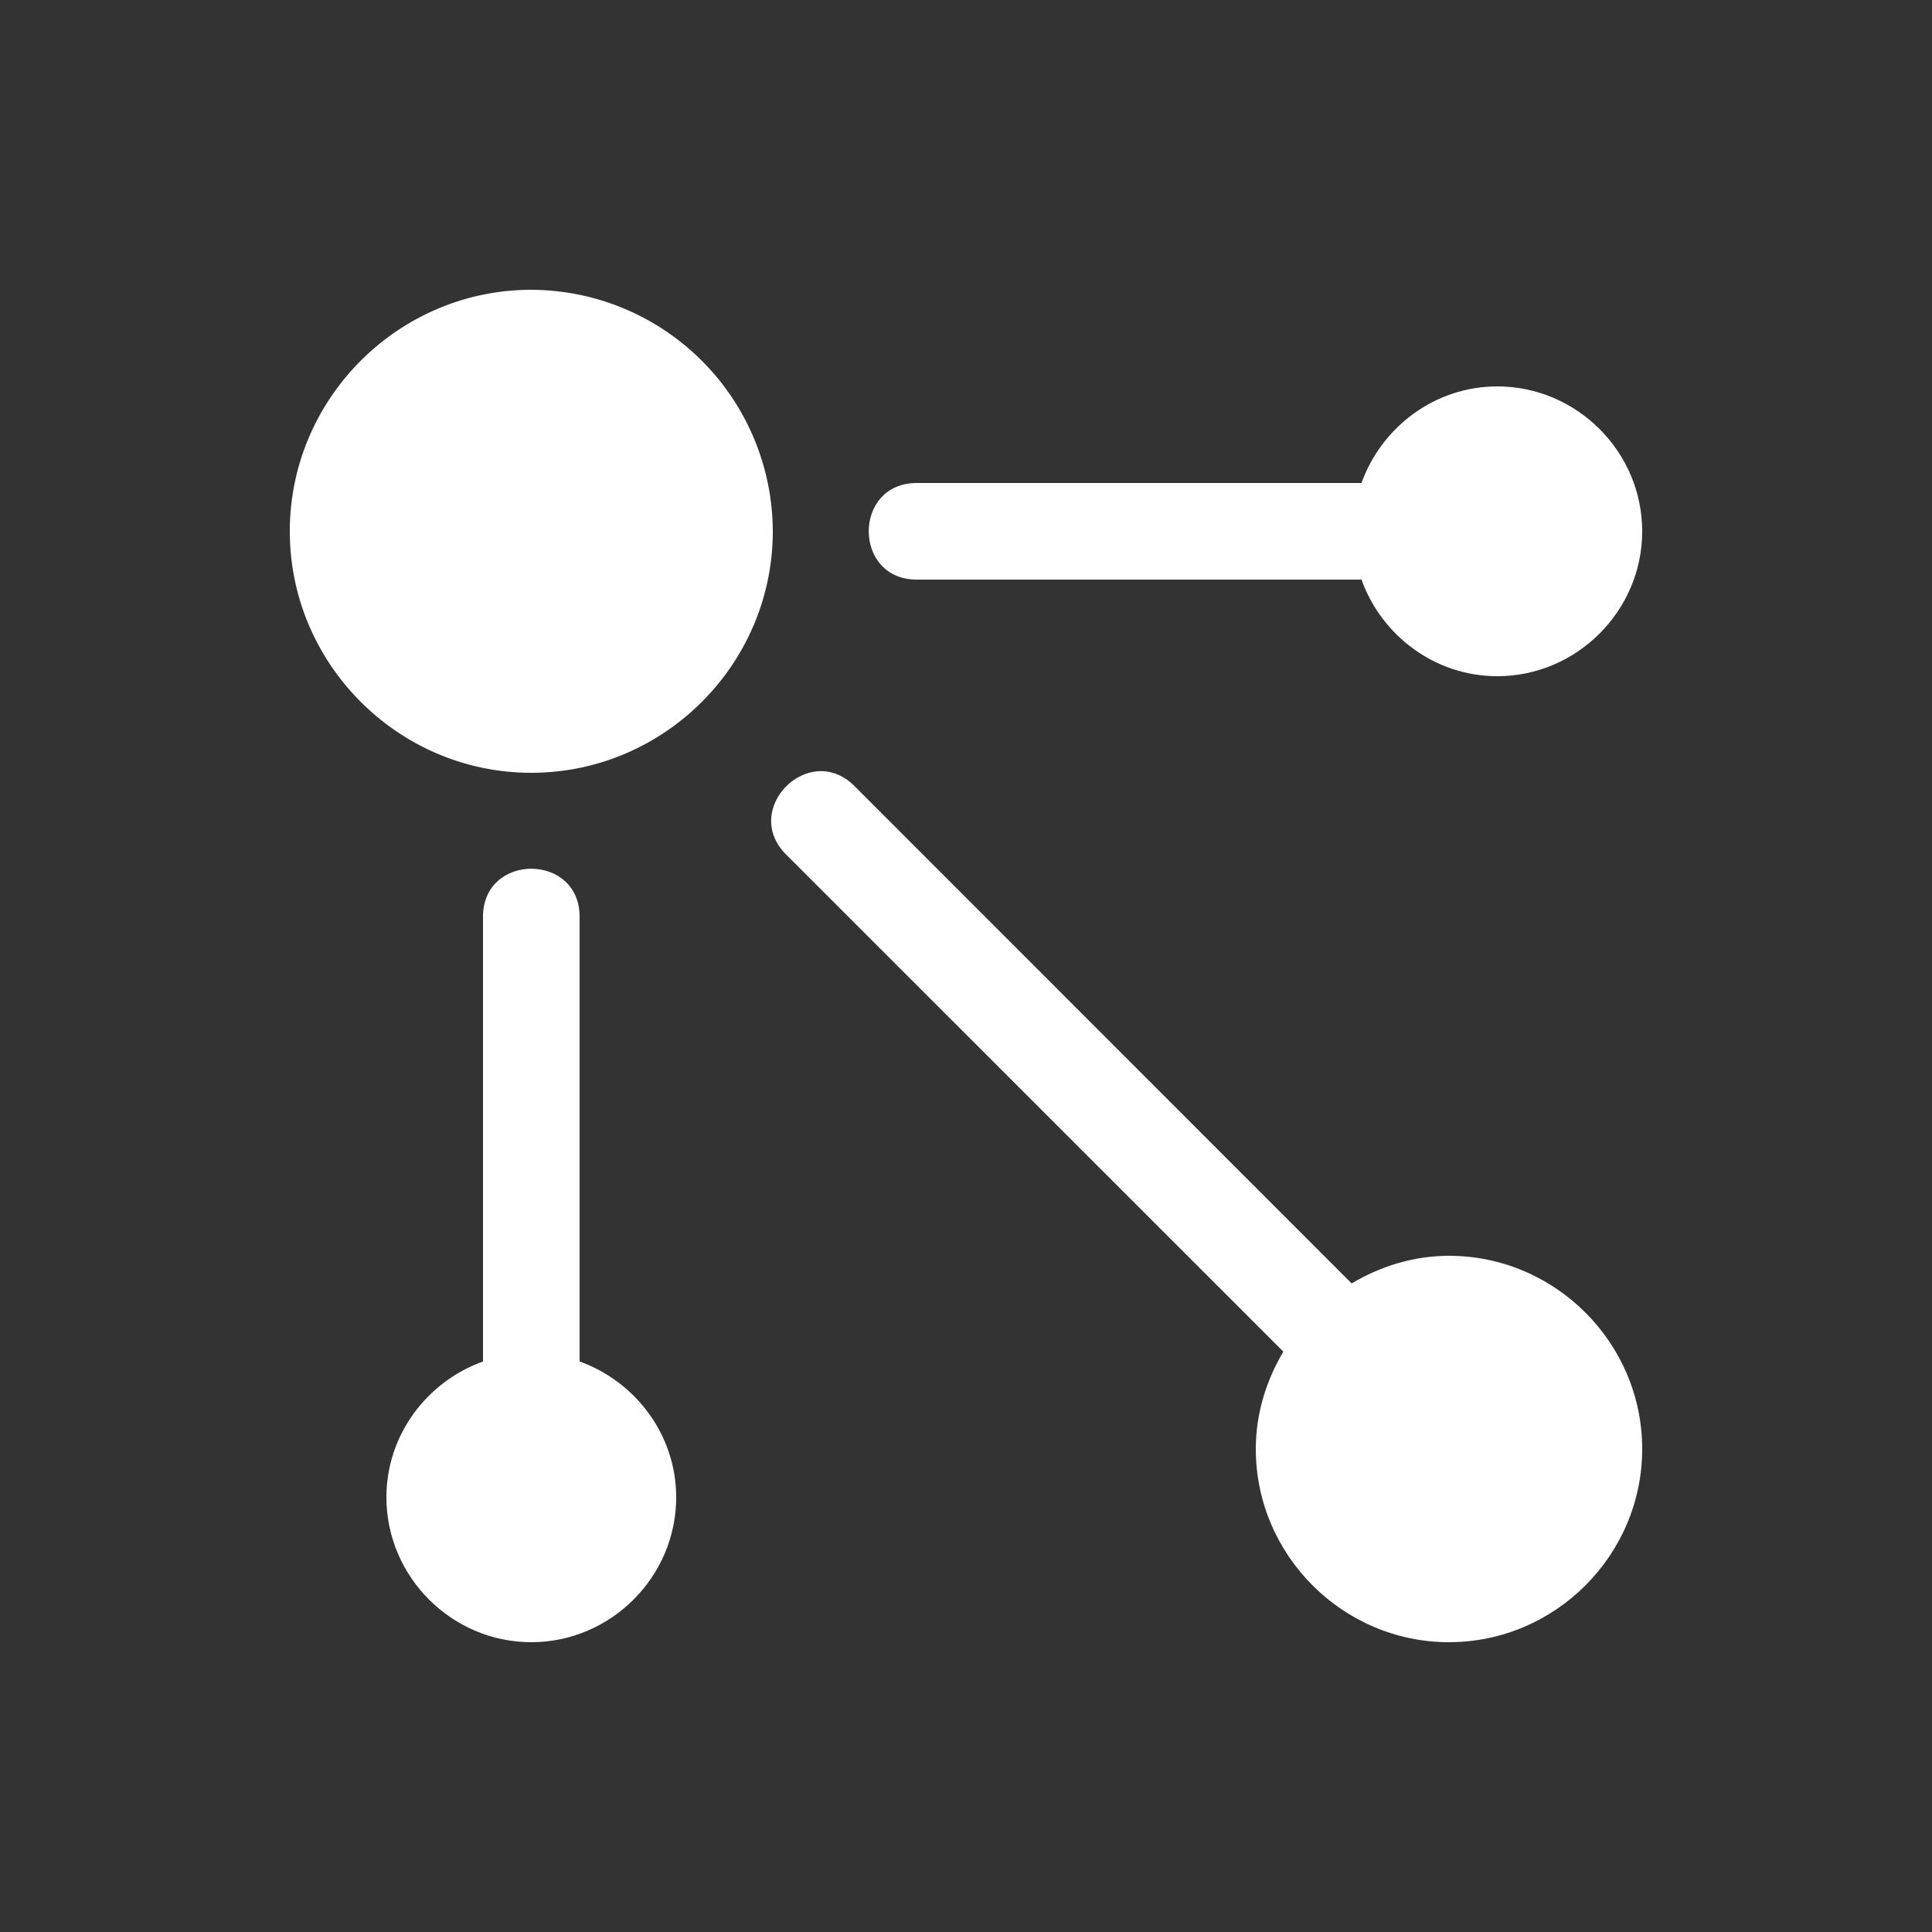 <svg xmlns="http://www.w3.org/2000/svg" viewBox="0 0 20 20" xml:space="preserve">
    <rect x="0" y="0" width="20" height="20" fill="#333333" stroke="none"/>
    <g fill="#ffffff">
        <path d="M469.5 356a2.508 2.508 0 0 0-2.5 2.5c0 1.375 1.125 2.5 2.5 2.5s2.5-1.125 2.5-2.5-1.125-2.5-2.5-2.5z" fill="#ffffff" transform="rotate(90 414 -50)"/>
        <g fill="#ffffff">
            <path transform="matrix(1 0 0 -1 -213 574)" d="M218.5 557c-.823 0-1.5.677-1.5 1.5 0 .647.421 1.198 1 1.406v4.594c-.01.676 1.01.676 1 0v-4.594c.579-.208 1-.76 1-1.406 0-.823-.677-1.5-1.5-1.5zm9.5 0c-1.099 0-2 .901-2 2 0 .369.109.71.285 1.008l-5.139 5.138c-.49.472.236 1.198.708.708l5.138-5.14c.298.177.64.286 1.008.286 1.099 0 2-.901 2-2s-.901-2-2-2zm.5 10c-.647 0-1.198.421-1.406 1H222.5c-.676-.01-.676 1.01 0 1h4.594c.208.579.76 1 1.406 1 .823 0 1.5-.677 1.5-1.5s-.677-1.5-1.5-1.5z" fill="#ffffff"/>
        </g>
    </g>
</svg>
